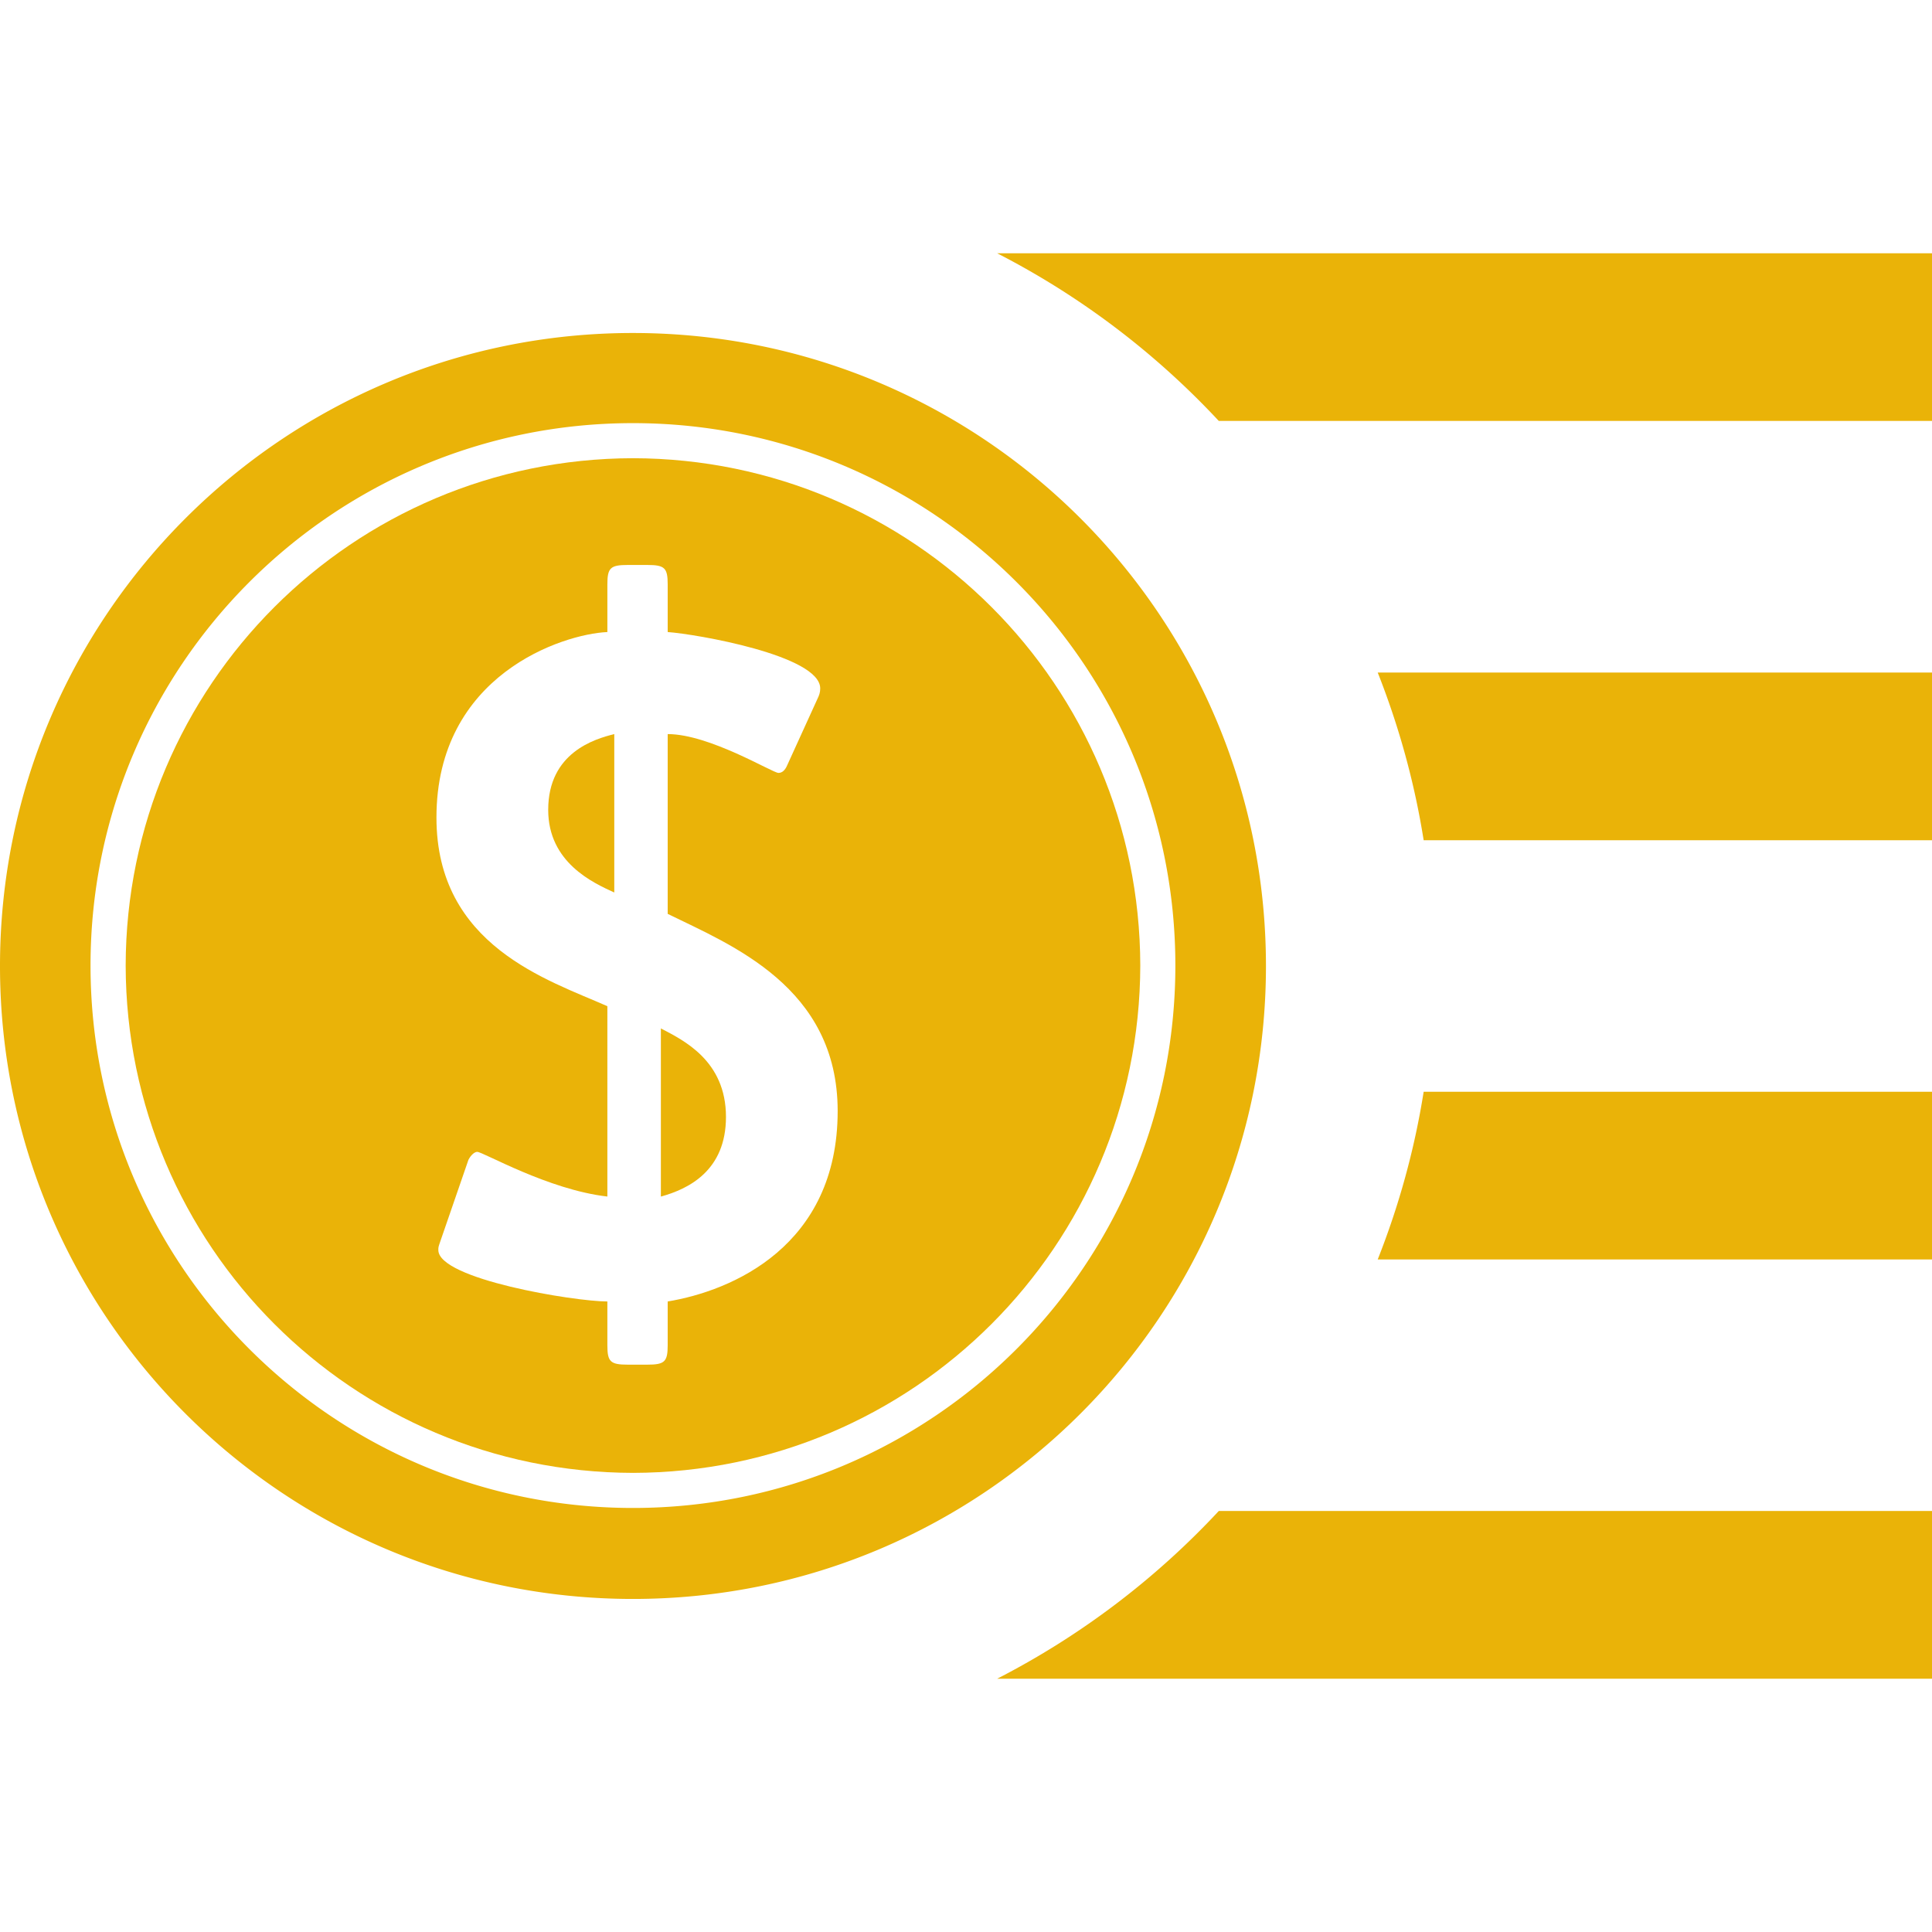 <svg class="icon" viewBox="0 0 1024 1024" version="1.1" xmlns="http://www.w3.org/2000/svg">
    <path
        d="M645.981 223.103H1024V134.24H528.518a427.358 427.358 0 0 1 117.463 88.863M1024 445.344v-88.896H730.213c11.169 28.276 19.465 58.006 24.356 88.896H1024zM1024 667.552v-88.896H754.569c-4.89 30.859-13.17 60.587-24.356 88.896H1024zM528.518 889.759H1024v-88.896H645.981a427.118 427.118 0 0 1-117.463 88.896M335.491 176.493C150.227 176.493 0 326.703 0 512.017c0 185.28 150.227 335.458 335.491 335.458 185.265 0 335.491-150.177 335.491-335.458-0.001-185.314-150.226-335.524-335.491-335.524m287.476 335.249c0 158.779-128.696 287.508-287.477 287.508-158.78 0-287.507-128.729-287.507-287.508 0-158.765 128.727-287.475 287.507-287.475 158.782 0 287.477 128.711 287.477 287.475"
        fill="#eab308"></path>
    <path d="M350.275 545.087v89.121c14.912-4.082 34.506-13.912 34.506-42.219 0.001-29.891-22.659-40.705-34.506-46.902"
        fill="#eab308"></path>
    <path
        d="M335.507 242.86c-148.531 0.289-268.625 120.382-268.899 268.882 0.274 148.531 120.368 268.592 268.899 268.916 148.467-0.324 268.577-120.384 268.868-268.916-0.291-148.5-120.401-268.593-268.868-268.882m108.474 346.029c0 71.594-56.1 95.303-90.091 100.919V713c0 8.748-1.582 10.298-10.813 10.298h-10.329c-9.263 0-10.83-1.55-10.83-10.298v-23.192c-17.462 0-89.59-11.813-89.59-27.259 0-1.55 0-1.55 1.066-4.649l14.912-43.237c0.501-1.049 2.567-4.148 4.649-4.148 3.066 0 37.605 20.095 68.963 23.678V533.305c-31.358-13.912-90.59-31.956-90.59-99.969 0-75.661 66.914-97.288 90.59-98.338v-25.225c0-8.781 1.567-10.329 10.83-10.329h10.329c9.232 0 10.813 1.549 10.813 10.329v25.225c14.945 1.049 80.842 12.38 80.842 29.875 0 2.066-0.501 3.614-1.534 5.68l-15.945 35.007c-1.081 2.581-2.615 4.099-4.647 4.099-3.132 0-36.572-20.577-58.716-20.577v95.287c33.473 16.462 90.091 38.621 90.091 104.52"
        fill="#eab308"></path>
    <path d="M290.559 429.237c0 27.841 23.66 38.638 35.022 43.803v-83.958c-10.329 2.567-35.022 9.781-35.022 40.155"
        fill="#eab308"></path>
</svg>